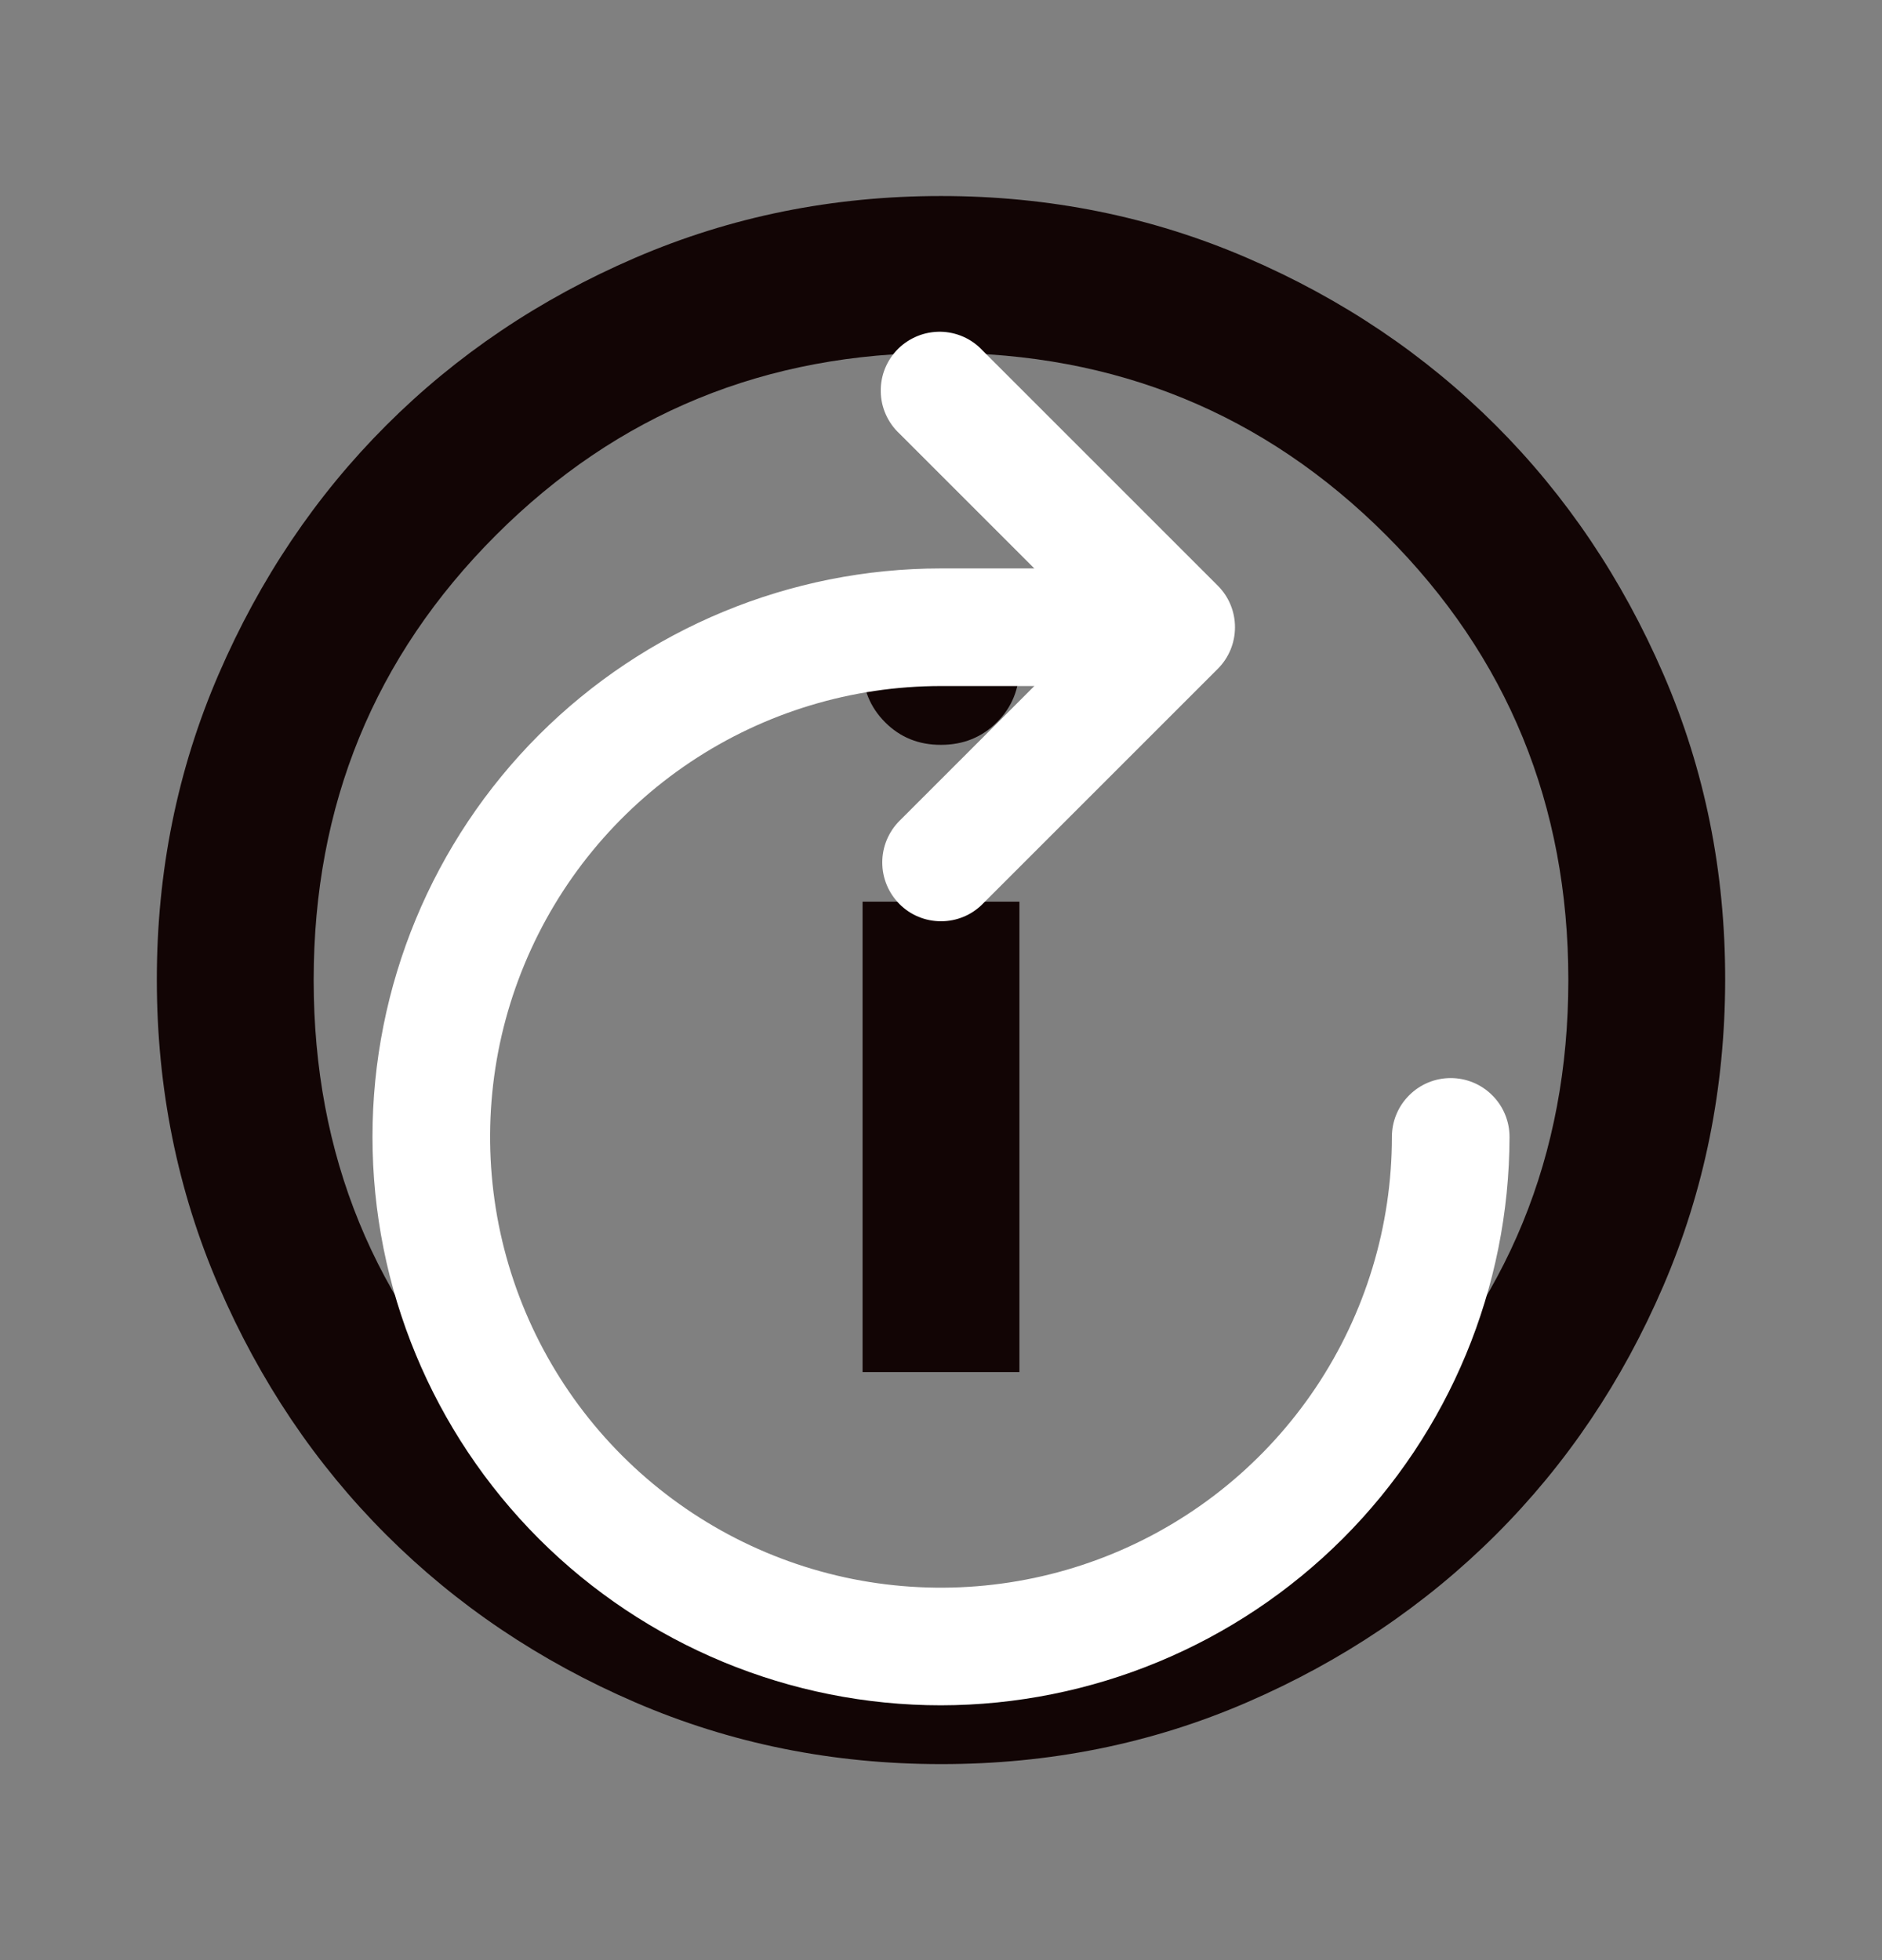 <svg width="24" height="25" viewBox="0 0 24 25" fill="none" xmlns="http://www.w3.org/2000/svg">
<rect x="0" y="0" width="24" height="25" fill="#808080" stroke="none"/>
<g clip-path="url(#clip0_140_1925)">
<path d="M11 17.5H13V11.5H11V17.5ZM12 9.5C12.283 9.5 12.521 9.404 12.713 9.212C12.905 9.02 13.001 8.783 13 8.5C12.999 8.217 12.903 7.98 12.712 7.788C12.521 7.596 12.283 7.5 12 7.5C11.717 7.5 11.479 7.596 11.288 7.788C11.097 7.98 11.001 8.217 11 8.5C10.999 8.783 11.095 9.02 11.288 9.213C11.481 9.406 11.718 9.501 12 9.5ZM12 22.5C10.617 22.5 9.317 22.237 8.1 21.712C6.883 21.187 5.825 20.474 4.925 19.575C4.025 18.676 3.313 17.617 2.788 16.4C2.263 15.183 2.001 13.883 2 12.5C1.999 11.117 2.262 9.817 2.788 8.6C3.314 7.383 4.026 6.324 4.925 5.425C5.824 4.526 6.882 3.813 8.1 3.288C9.318 2.763 10.618 2.5 12 2.5C13.382 2.5 14.682 2.763 15.9 3.288C17.118 3.813 18.176 4.526 19.075 5.425C19.974 6.324 20.686 7.383 21.213 8.6C21.74 9.817 22.002 11.117 22 12.5C21.998 13.883 21.735 15.183 21.212 16.4C20.689 17.617 19.976 18.676 19.075 19.575C18.174 20.474 17.115 21.187 15.9 21.713C14.685 22.239 13.385 22.501 12 22.5ZM12 20.5C14.233 20.5 16.125 19.725 17.675 18.175C19.225 16.625 20 14.733 20 12.5C20 10.267 19.225 8.375 17.675 6.825C16.125 5.275 14.233 4.5 12 4.5C9.767 4.5 7.875 5.275 6.325 6.825C4.775 8.375 4 10.267 4 12.5C4 14.733 4.775 16.625 6.325 18.175C7.875 19.725 9.767 20.5 12 20.5Z" fill="#120505"/>
<path d="M12 21.75C10.077 21.75 8.233 20.986 6.873 19.627C5.514 18.267 4.75 16.423 4.75 14.5C4.75 12.577 5.514 10.733 6.873 9.373C8.233 8.014 10.077 7.25 12 7.25H14.5C14.699 7.25 14.89 7.329 15.03 7.47C15.171 7.61 15.25 7.801 15.25 8C15.25 8.199 15.171 8.39 15.03 8.53C14.89 8.671 14.699 8.75 14.5 8.75H12C10.863 8.75 9.751 9.087 8.805 9.719C7.86 10.351 7.123 11.249 6.688 12.3C6.252 13.35 6.139 14.506 6.36 15.622C6.582 16.737 7.13 17.762 7.934 18.566C8.738 19.37 9.763 19.918 10.878 20.14C11.994 20.361 13.15 20.247 14.2 19.812C15.251 19.377 16.149 18.64 16.781 17.695C17.413 16.749 17.75 15.637 17.75 14.5C17.75 14.301 17.829 14.11 17.97 13.97C18.11 13.829 18.301 13.75 18.5 13.75C18.699 13.75 18.89 13.829 19.03 13.97C19.171 14.11 19.25 14.301 19.25 14.5C19.247 16.422 18.483 18.265 17.124 19.624C15.764 20.983 13.922 21.747 12 21.75Z" fill="white"/>
<path d="M12 11.75C11.902 11.75 11.804 11.731 11.713 11.693C11.622 11.656 11.539 11.6 11.47 11.53C11.33 11.389 11.251 11.199 11.251 11C11.251 10.801 11.33 10.611 11.47 10.47L13.94 8L11.47 5.53C11.396 5.461 11.337 5.378 11.296 5.286C11.255 5.194 11.233 5.095 11.232 4.994C11.23 4.894 11.248 4.794 11.286 4.7C11.324 4.607 11.38 4.522 11.451 4.451C11.522 4.38 11.607 4.324 11.701 4.286C11.794 4.248 11.894 4.23 11.995 4.231C12.095 4.233 12.195 4.255 12.287 4.296C12.379 4.337 12.461 4.396 12.53 4.47L15.53 7.47C15.671 7.611 15.749 7.801 15.749 8C15.749 8.199 15.671 8.389 15.53 8.53L12.53 11.53C12.461 11.6 12.378 11.656 12.287 11.693C12.196 11.731 12.099 11.75 12 11.75Z" fill="white"/>
</g>
<defs>
<clipPath id="clip0_140_1925">
<rect width="24" height="24" fill="white" transform="translate(0 0.5)"/>
</clipPath>
</defs>
</svg>
